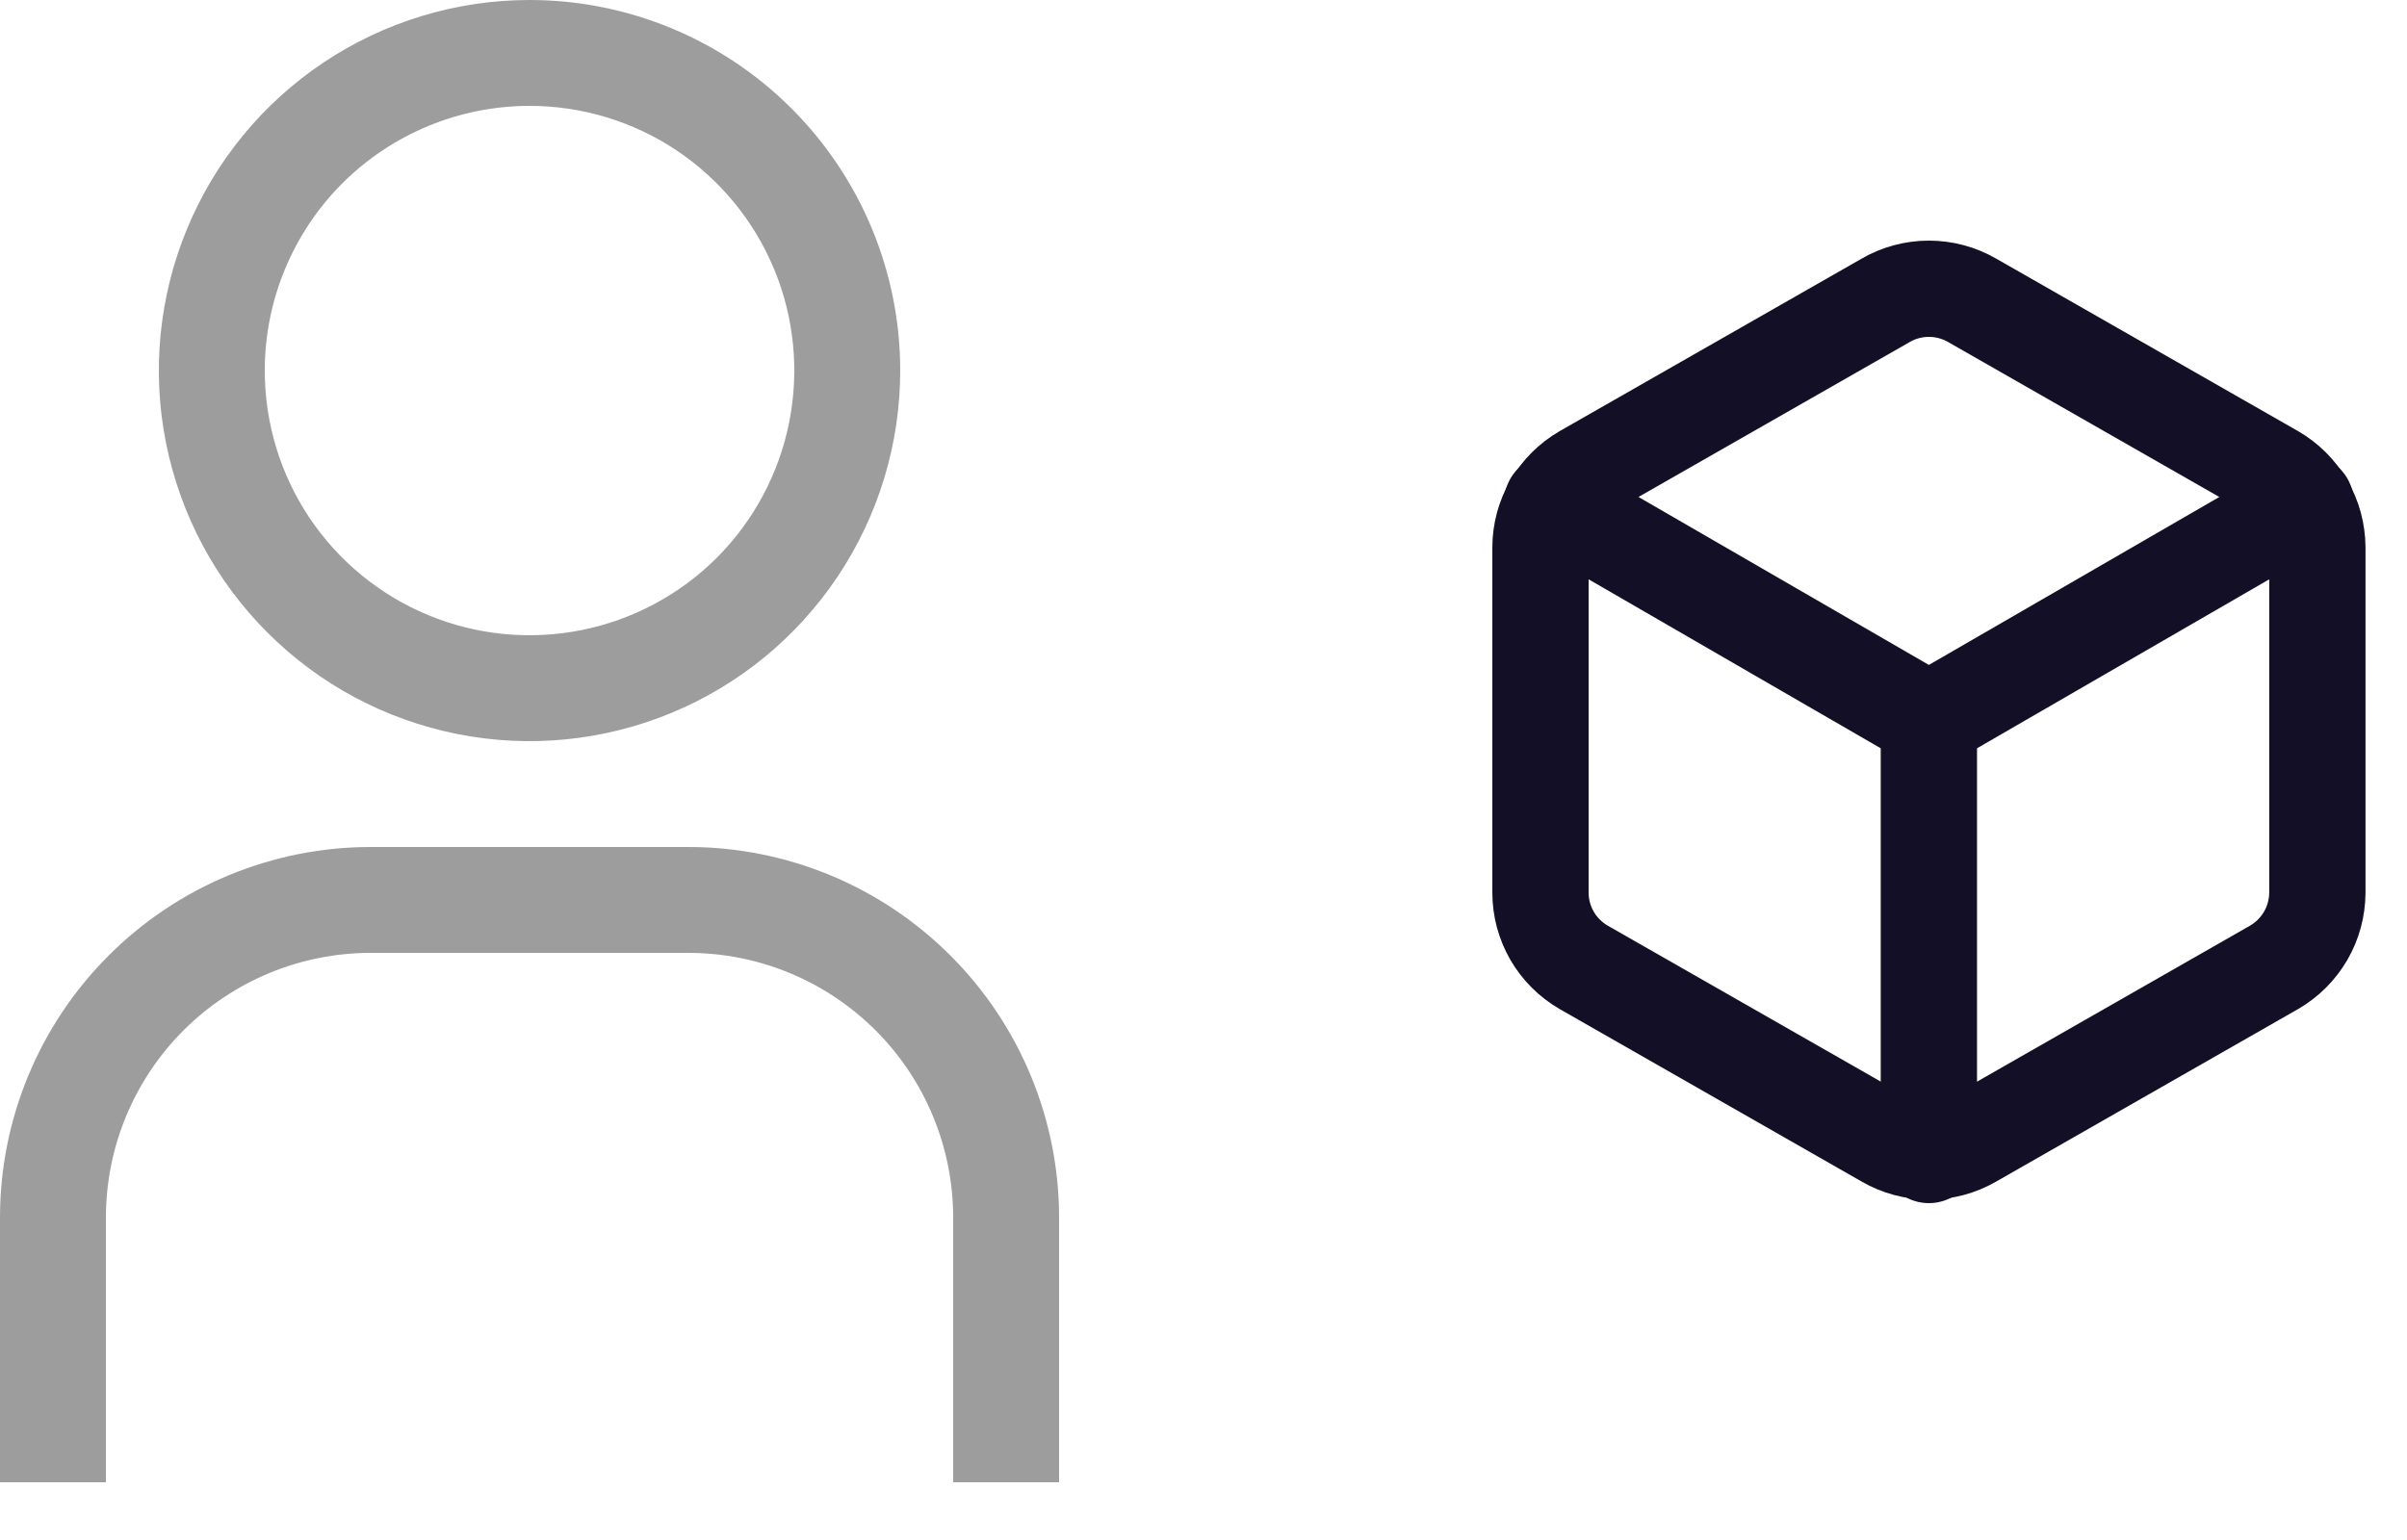 <svg width="25" height="16" viewBox="0 0 25 16" fill="none" xmlns="http://www.w3.org/2000/svg">
<path d="M5.5 1.1C6.044 1.1 6.576 1.261 7.028 1.563C7.48 1.866 7.833 2.295 8.041 2.798C8.249 3.3 8.303 3.853 8.197 4.386C8.091 4.92 7.829 5.41 7.445 5.795C7.06 6.179 6.57 6.441 6.037 6.547C5.503 6.653 4.95 6.599 4.448 6.391C3.945 6.183 3.516 5.83 3.213 5.378C2.911 4.926 2.75 4.394 2.75 3.85C2.75 3.121 3.04 2.421 3.555 1.905C4.071 1.39 4.771 1.1 5.5 1.1ZM5.5 0C4.739 0 3.994 0.226 3.361 0.649C2.728 1.072 2.234 1.673 1.943 2.377C1.652 3.08 1.575 3.854 1.724 4.601C1.873 5.348 2.239 6.034 2.778 6.572C3.316 7.111 4.002 7.477 4.749 7.626C5.496 7.775 6.27 7.698 6.973 7.407C7.677 7.116 8.278 6.622 8.701 5.989C9.124 5.356 9.35 4.611 9.35 3.85C9.35 2.829 8.944 1.85 8.222 1.128C7.5 0.406 6.521 0 5.5 0ZM11 15.4H9.9V12.65C9.9 11.921 9.61 11.221 9.095 10.706C8.579 10.19 7.879 9.9 7.15 9.9H3.85C3.121 9.9 2.421 10.19 1.905 10.706C1.39 11.221 1.1 11.921 1.1 12.65V15.4H0V12.65C0 11.629 0.406 10.65 1.128 9.928C1.85 9.206 2.829 8.8 3.85 8.8H7.15C8.171 8.8 9.15 9.206 9.872 9.928C10.594 10.65 11 11.629 11 12.65V15.4Z" fill="#9D9D9D"/>
<path d="M24.069 9.275V5.689C24.068 5.531 24.027 5.377 23.948 5.241C23.869 5.105 23.756 4.992 23.62 4.913L20.483 3.12C20.346 3.041 20.192 3 20.034 3C19.877 3 19.722 3.041 19.586 3.12L16.448 4.913C16.312 4.992 16.199 5.105 16.12 5.241C16.042 5.377 16 5.531 16 5.689V9.275C16 9.432 16.042 9.586 16.12 9.722C16.199 9.858 16.312 9.971 16.448 10.05L19.586 11.843C19.722 11.922 19.877 11.963 20.034 11.963C20.192 11.963 20.346 11.922 20.483 11.843L23.62 10.05C23.756 9.971 23.869 9.858 23.948 9.722C24.027 9.586 24.068 9.432 24.069 9.275Z" stroke="#130F26" stroke-linecap="round" stroke-linejoin="round"/>
<path d="M16.121 5.222L20.034 7.486L23.948 5.222M20.034 12V7.482" stroke="#130F26" stroke-linecap="round" stroke-linejoin="round"/>
</svg>
